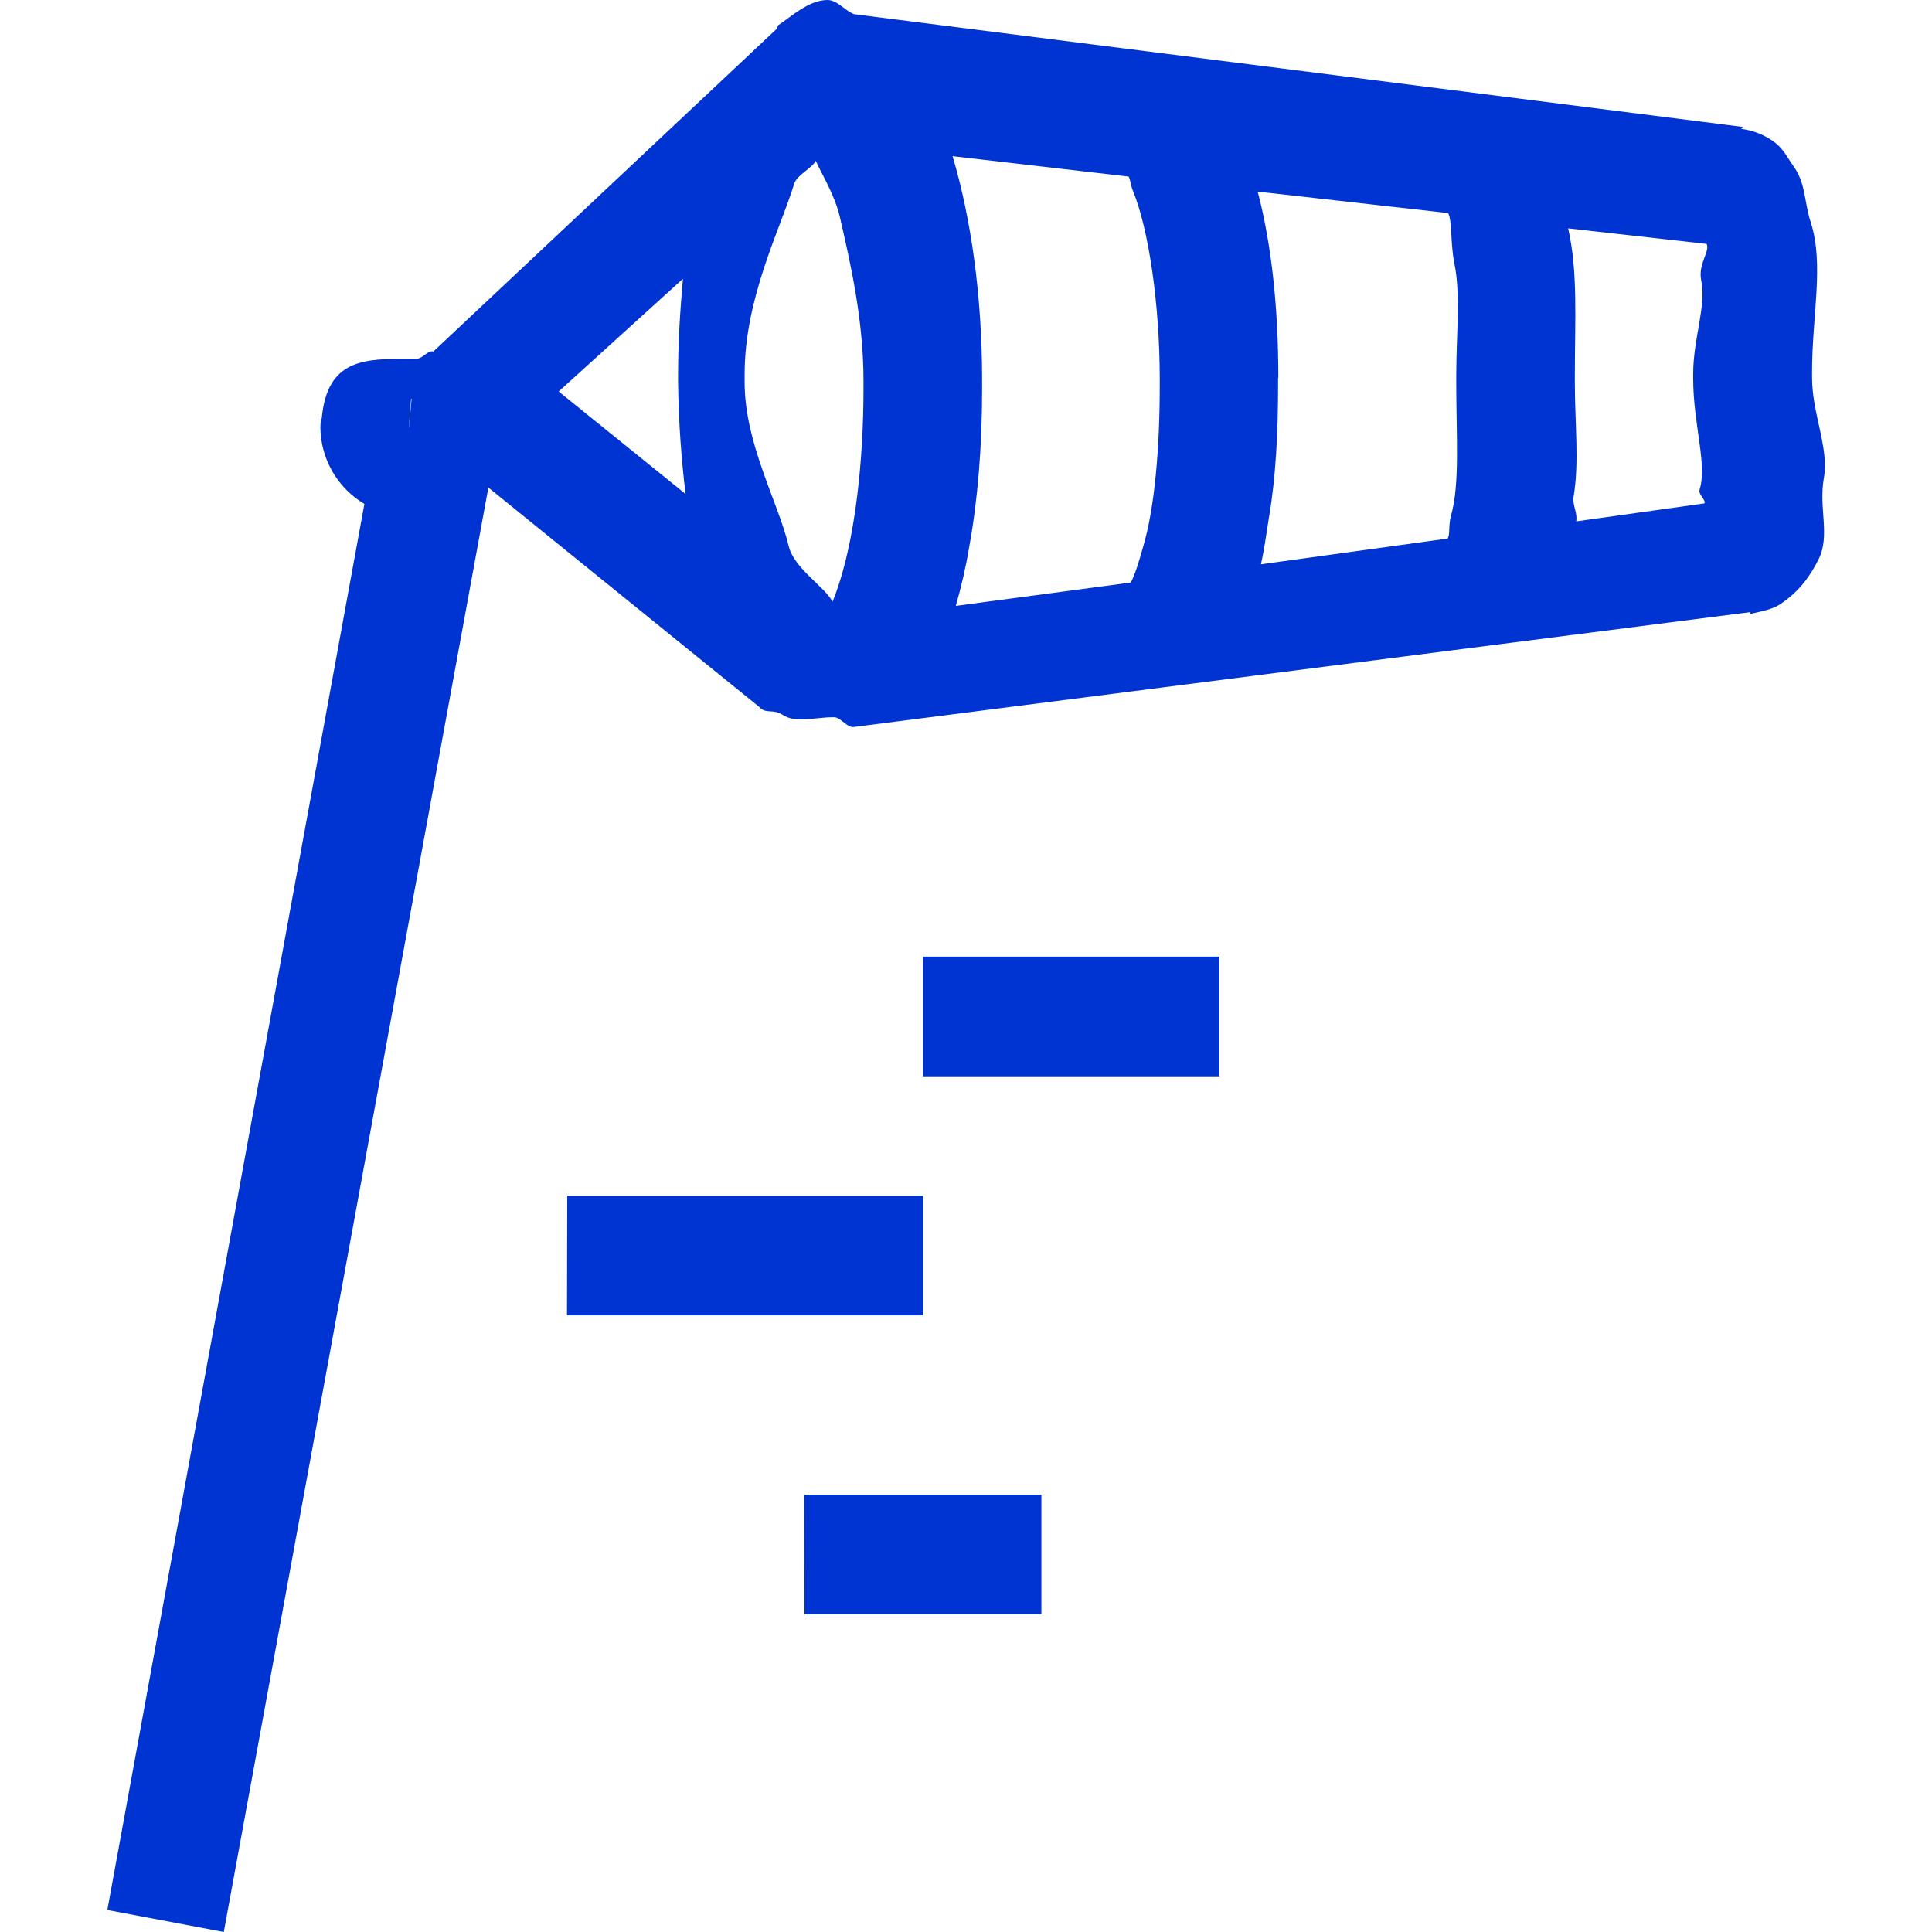 <?xml version="1.0" encoding="utf-8"?>
<!DOCTYPE svg PUBLIC "-//W3C//DTD SVG 1.1//EN" "http://www.w3.org/Graphics/SVG/1.1/DTD/svg11.dtd">
<svg version="1.1" id="rafale" xmlns="http://www.w3.org/2000/svg" xmlns:xlink="http://www.w3.org/1999/xlink" x="0px" y="0px"
	 viewBox="0 0 72 72" >
	<g fill="#0034D2">
		<path d="M67.53 13.87c0-2.1.45-4-.04-5.56-.26-.77-.18-1.47-.66-2.13-.24-.33-.36-.65-.78-.94-.33-.22-.68-.37-1.16-.44l.06-.07L31.84.53c-.32-.1-.63-.53-1-.53-.7 0-1.35.62-1.84.94l-.05.13-12.8 12.03c-.2-.06-.4.27-.63.27h-.26c-1.68 0-3.07 0-3.27 2.23h-.03v0l-.02.3c0 1.22.66 2.3 1.64 2.88L4 71.18l4.34.82 9.86-53.83 10.1 8.18c.24.27.5.06.85.28.5.34 1.18.1 1.9.1h.03c.26 0 .5.42.76.36l33.4-4.28-.02.07c.44-.1.84-.17 1.15-.38.73-.5 1.1-1.06 1.4-1.65.45-.9 0-1.9.2-3.03s-.44-2.4-.44-3.74v-.23zm-36.5 8.57c-.23-.53-1.45-1.25-1.64-2.1-.4-1.66-1.64-3.8-1.64-6.1v-.3c0-2.84 1.33-5.4 1.85-7.1.1-.32.7-.6.8-.85.23.52.7 1.25.9 2.1.38 1.66.88 3.8.88 6.1v.3c0 2.85-.34 5.42-.86 7.1-.1.33-.2.6-.3.85zm-5.76-8.17c.02 1.46.12 2.84.28 4.14l-4.73-3.82 4.63-4.2c-.1 1.15-.18 2.33-.18 3.57v.32zm11.33-.1c0-3.18-.42-6.06-1.1-8.35l6.56.76c.07.12.07.3.16.53.58 1.4 1 4.2 1 7v.3c0 2.24-.18 4.44-.6 5.9-.18.65-.34 1.15-.48 1.4l-6.52.87c.2-.7.37-1.42.5-2.2.32-1.76.48-3.74.48-5.86v-.3zm11.04-.1c0-2.52-.24-4.93-.77-6.93l7.1.8c.16.36.07 1.04.23 1.88.24 1.15.07 2.63.07 4.2v.25c0 1.98.14 3.8-.2 4.96-.1.4-.02.66-.12.84l-6.96.96c.13-.56.2-1.13.3-1.74.26-1.52.34-3.2.34-4.9v-.3zm7.28 5.86v.02-.02zm3.77-5.97c0-2 .12-3.85-.25-5.45l5.16.58c.14.27-.33.75-.2 1.36.2.94-.3 2.16-.3 3.48v.18c0 1.7.53 3.2.24 4.13-.06.2.24.38.18.52l-4.78.67c.06-.3-.14-.6-.1-.9.22-1.3.05-2.74.05-4.26v-.3zm-43.5 2l-1.04-.08 1.04.08zm.15-1.1l-.1 1.1v-.05l.08-1.05h.02zM64.7 19.1v-.46.47zM29.97 55.7h8.84v4.46h-8.83z"/>
		<path d="M21.14 44.56H34.4v4.46H21.13zM34.4 35.65h11.04v4.46H34.4z"/>
	</g>
</svg>